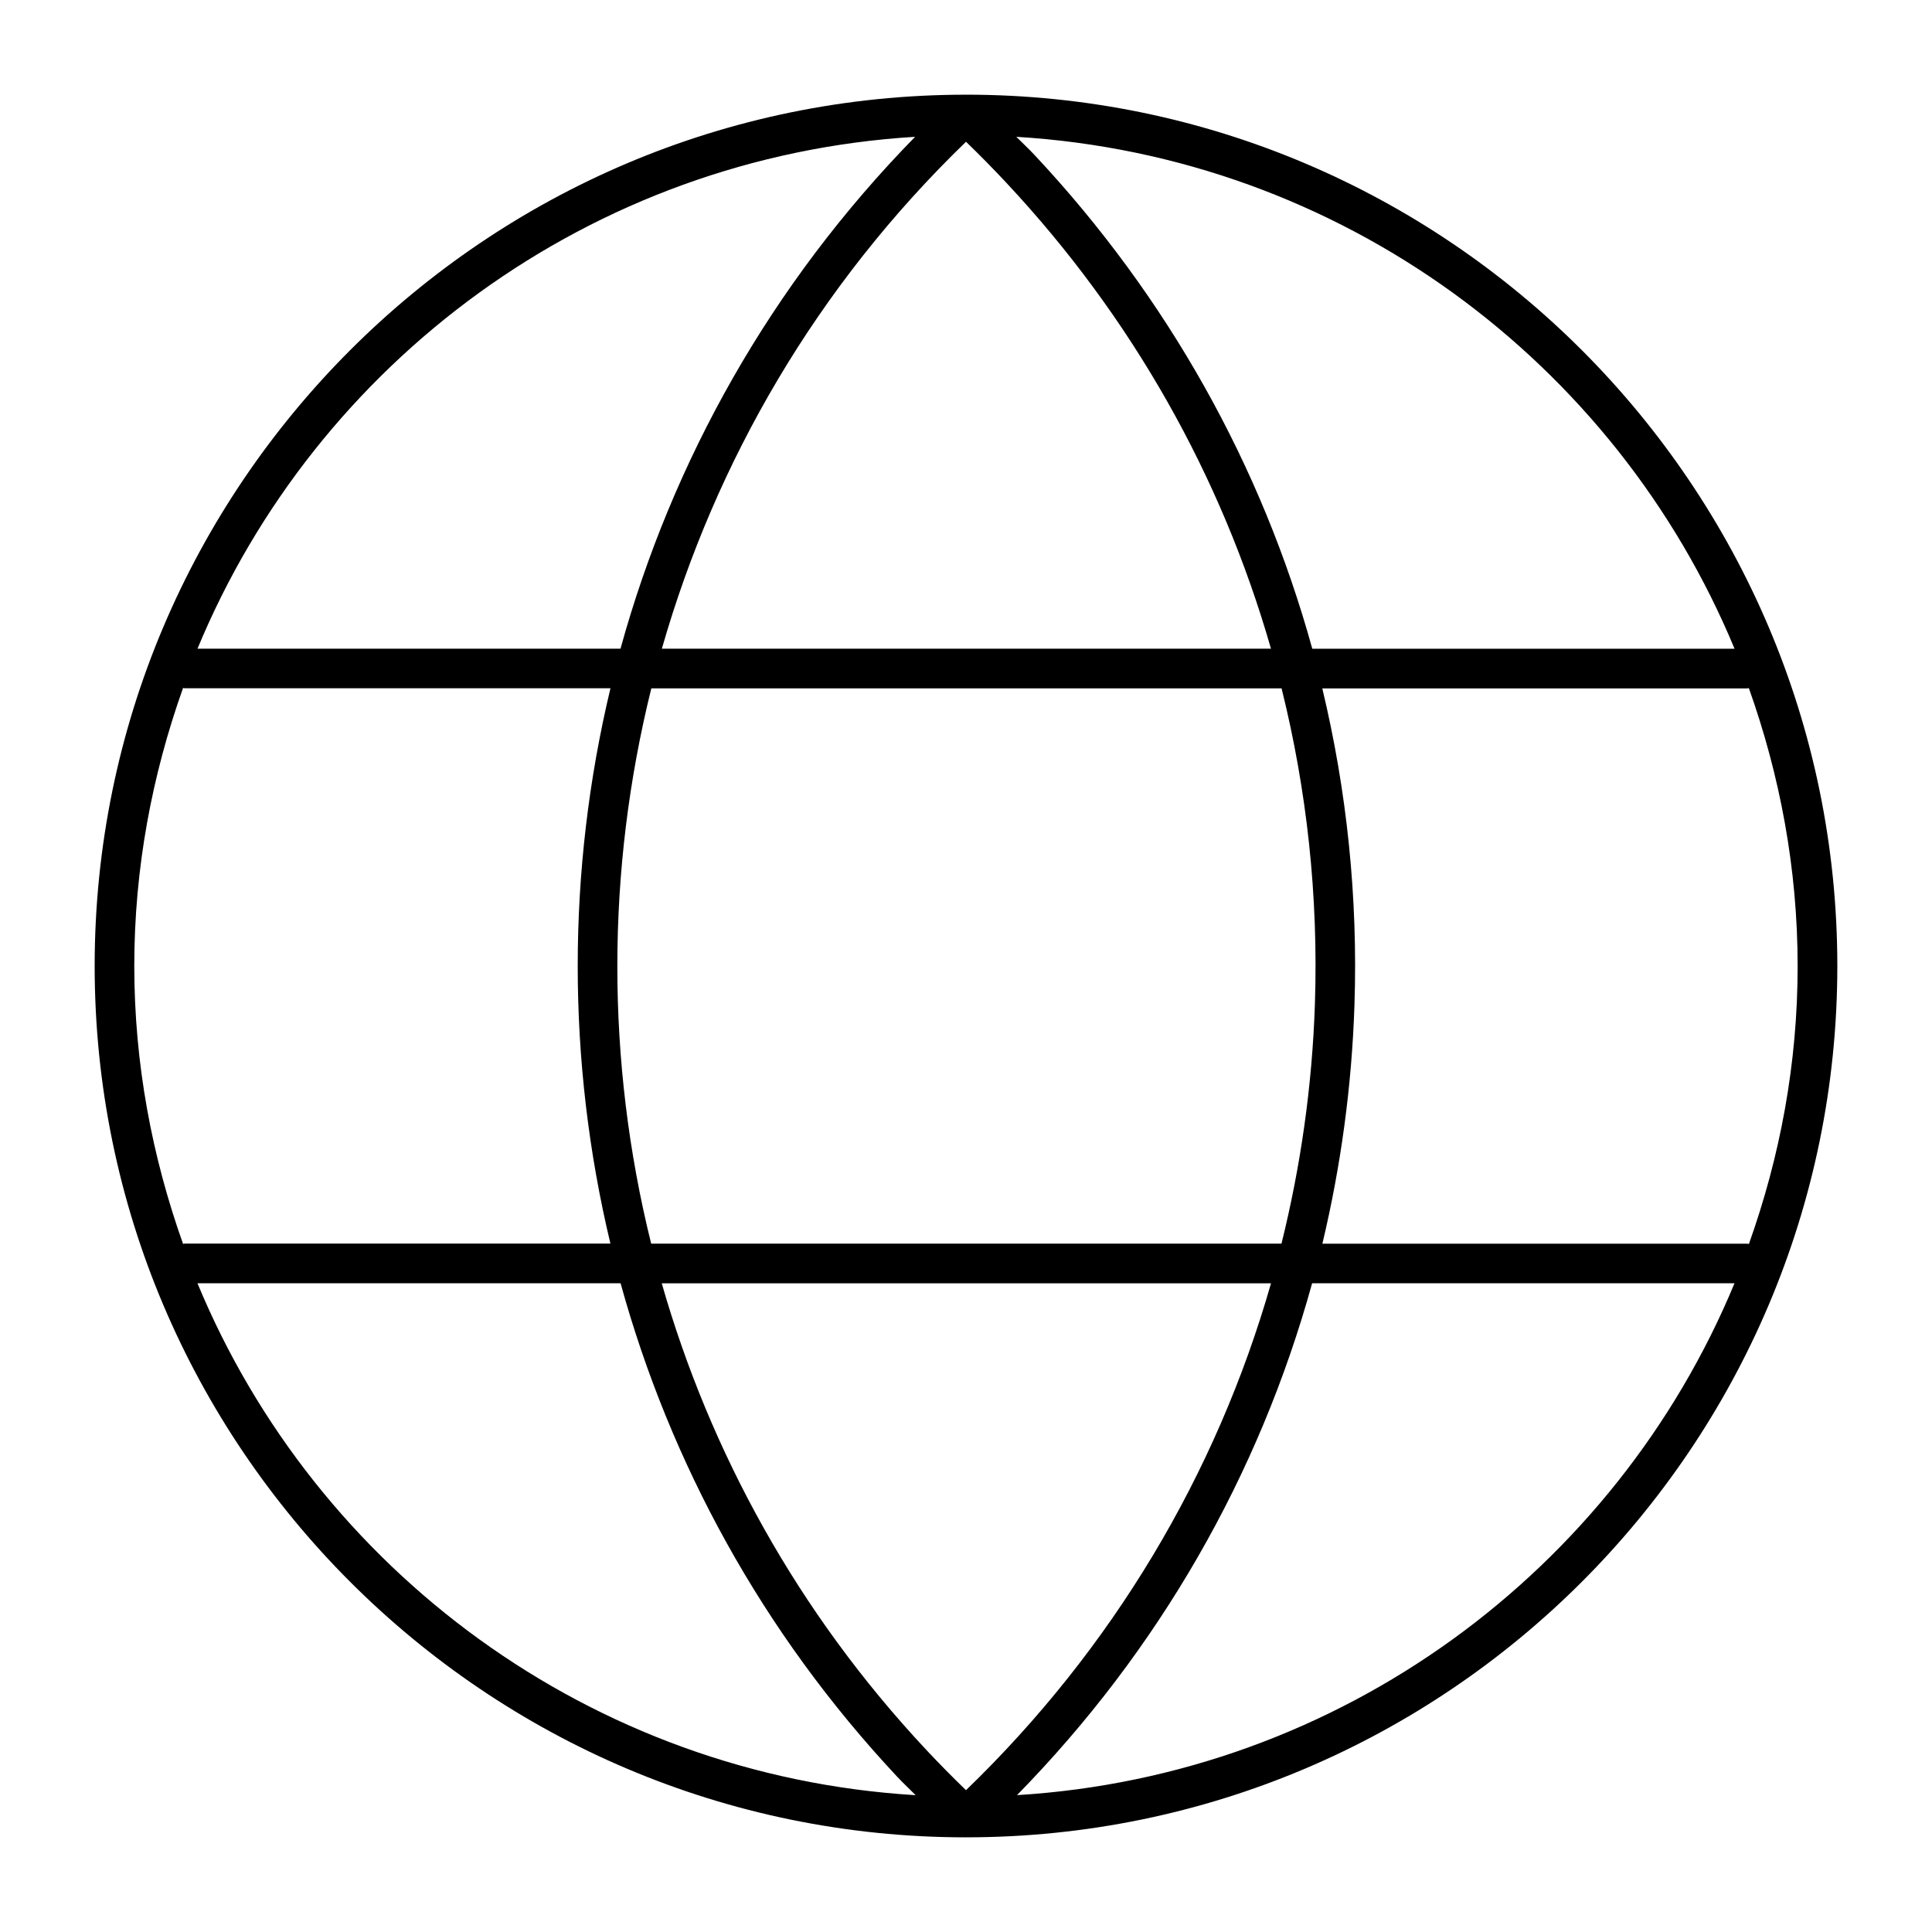 <?xml version="1.0" encoding="UTF-8"?>
<!-- The Best Svg Icon site in the world: iconSvg.co, Visit us! https://iconsvg.co -->
<svg fill="#000000" width="800px" height="800px" version="1.1" viewBox="144 144 512 512" xmlns="http://www.w3.org/2000/svg">
 <path d="m400 630.91c127.34 0 230.91-103.59 230.91-230.91 0-127.32-103.57-230.9-230.89-230.91-0.016 0.004-0.016 0.004-0.023 0.004-127.33 0-230.91 103.59-230.91 230.91 0 127.32 103.59 230.91 230.91 230.91zm-203.67-146.84h112.13c13.078 47.422 37.406 92.438 73.285 130.76 1.574 1.691 3.285 3.254 4.914 4.914-85.984-5.195-158.83-59.656-190.33-135.67zm120.28-157.65h167.02c6.707 26.984 9.781 55.051 8.836 83.602-0.715 21.707-3.758 42.961-8.859 63.555l-167.04-0.004c-11.996-48.344-11.926-98.957 0.043-147.15zm93.98-134.09c33.41 35.676 57.141 77.922 70.23 123.58l-161.42-0.004c14.191-49.562 41.062-96.121 80.602-134.34 3.621 3.496 7.144 7.086 10.59 10.762zm70.25 291.73c-14.496 50.695-42.035 96.867-80.84 134.36-3.621-3.504-7.16-7.094-10.59-10.758-33.965-36.297-57.215-78.785-70.039-123.57h161.47zm-67.324 135.67c37.574-38.352 64.203-84.852 78.207-135.65h111.94c-31.477 75.941-104.25 130.41-190.15 135.65zm193.96-146.06c-0.156-0.02-0.273-0.082-0.43-0.082h-112.6c4.891-20.52 7.789-41.668 8.5-63.207 0.945-28.645-2.016-56.805-8.523-83.945h112.61c0.156 0 0.273-0.074 0.43-0.082 8.219 23.07 12.93 47.801 12.93 73.672 0.004 25.867-4.676 50.555-12.918 73.645zm-3.809-157.75h-111.9c-13.34-48.355-38.27-93.09-73.523-130.76-1.562-1.691-3.285-3.254-4.914-4.902 86.004 5.184 158.84 59.648 190.34 135.66zm-217.16-135.66c-38.27 39.098-64.352 85.953-78.07 135.65l-112.1-0.004c31.48-75.961 104.25-130.4 190.17-135.65zm-193.99 146.06c0.156 0.012 0.285 0.082 0.441 0.082h112.82c-11.547 48.25-11.586 98.758-0.012 147.16h-112.81c-0.156 0-0.285 0.082-0.441 0.082-8.219-23.066-12.93-47.797-12.93-73.668 0-25.871 4.711-50.582 12.93-73.66z"/>
</svg>